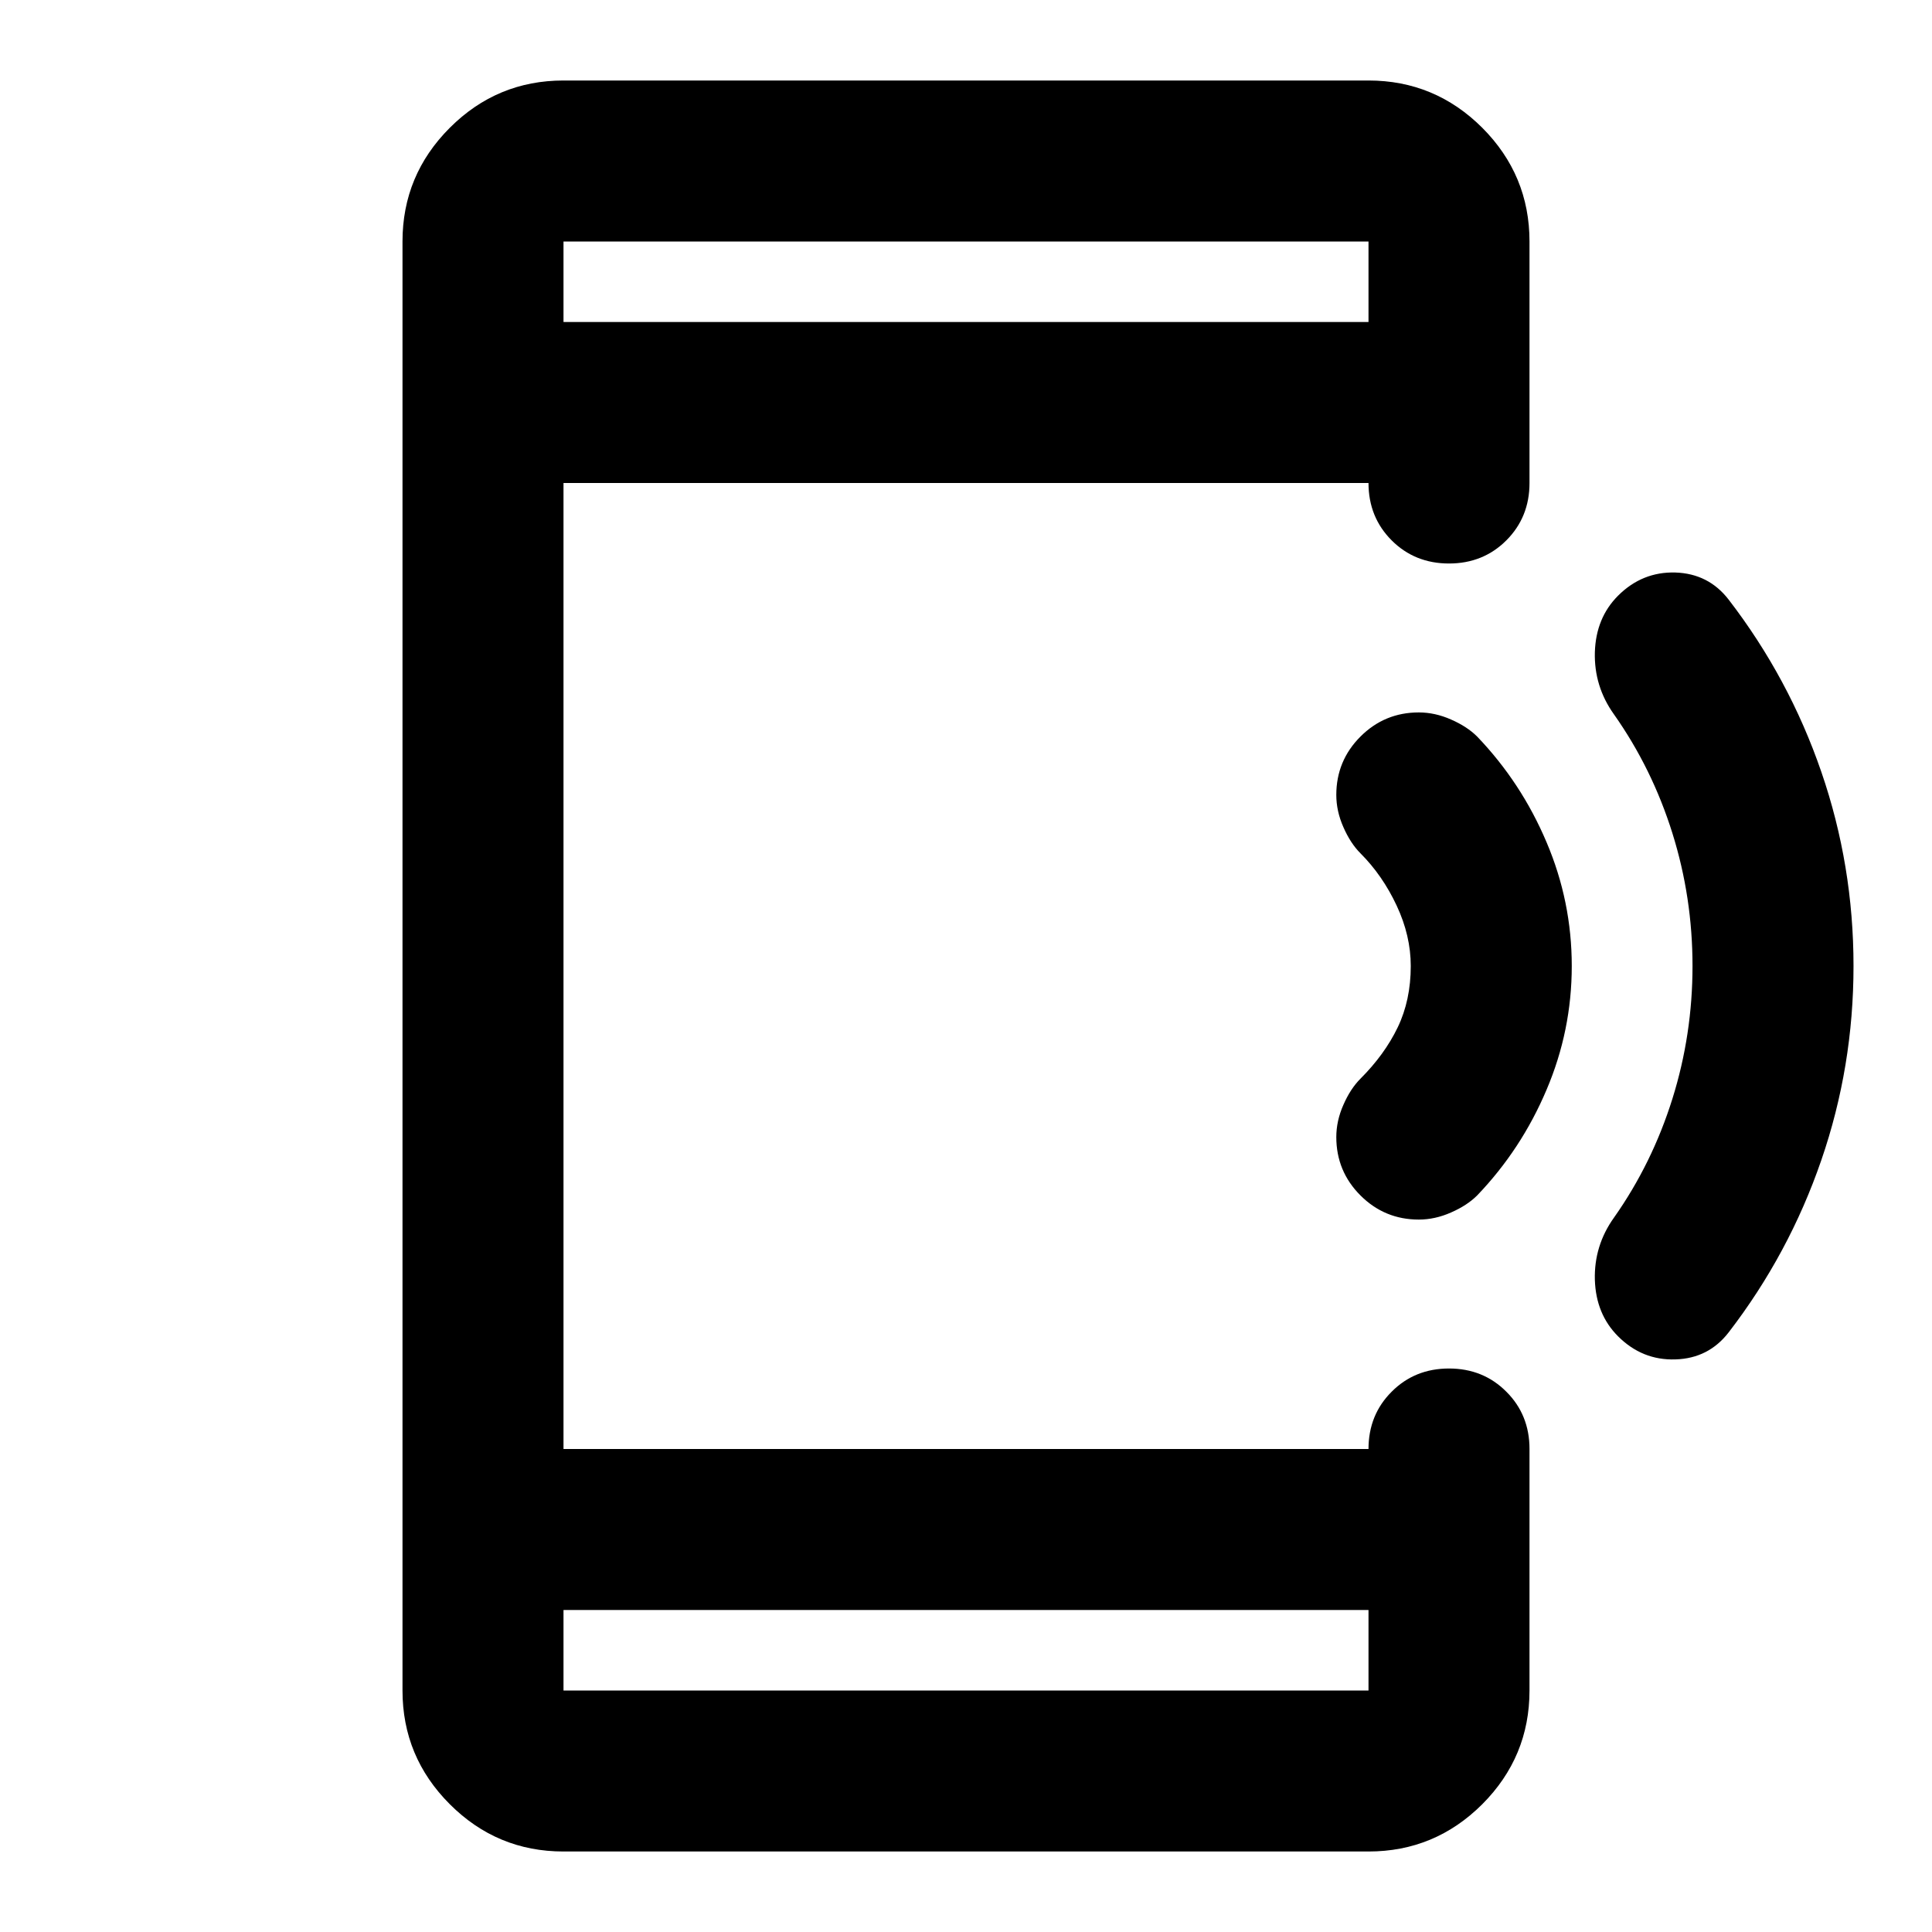 <svg width="24" height="24" viewBox="0 0 24 24" fill="none" xmlns="http://www.w3.org/2000/svg">
<path d="M7 23C6.45 23 5.979 22.804 5.588 22.413C5.196 22.021 5 21.55 5 21V3C5 2.45 5.196 1.979 5.588 1.587C5.979 1.196 6.45 1 7 1H17C17.55 1 18.021 1.196 18.413 1.587C18.804 1.979 19 2.45 19 3V6C19 6.283 18.904 6.521 18.712 6.713C18.521 6.904 18.283 7 18 7C17.717 7 17.479 6.904 17.288 6.713C17.096 6.521 17 6.283 17 6H7V18H17C17 17.717 17.096 17.479 17.288 17.288C17.479 17.096 17.717 17 18 17C18.283 17 18.521 17.096 18.712 17.288C18.904 17.479 19 17.717 19 18V21C19 21.55 18.804 22.021 18.413 22.413C18.021 22.804 17.55 23 17 23H7ZM7 20V21H17V20H7ZM7 4H17V3H7V4ZM23.025 12C23.025 12.833 22.892 13.637 22.625 14.412C22.358 15.188 21.975 15.9 21.475 16.55C21.308 16.767 21.087 16.879 20.812 16.887C20.538 16.896 20.3 16.8 20.1 16.6C19.917 16.417 19.821 16.183 19.812 15.9C19.804 15.617 19.883 15.358 20.05 15.125C20.367 14.675 20.608 14.183 20.775 13.65C20.942 13.117 21.025 12.567 21.025 12C21.025 11.433 20.942 10.883 20.775 10.35C20.608 9.817 20.367 9.325 20.05 8.875C19.883 8.642 19.804 8.383 19.812 8.1C19.821 7.817 19.917 7.583 20.1 7.4C20.3 7.2 20.538 7.104 20.812 7.112C21.087 7.121 21.308 7.233 21.475 7.45C21.975 8.1 22.358 8.812 22.625 9.588C22.892 10.363 23.025 11.167 23.025 12ZM19.525 12C19.525 12.533 19.421 13.046 19.212 13.537C19.004 14.029 18.717 14.467 18.35 14.85C18.267 14.933 18.158 15.004 18.025 15.062C17.892 15.121 17.758 15.15 17.625 15.15C17.342 15.15 17.1 15.05 16.9 14.85C16.7 14.65 16.6 14.408 16.6 14.125C16.6 13.992 16.629 13.858 16.688 13.725C16.746 13.592 16.817 13.483 16.9 13.4C17.1 13.2 17.254 12.988 17.363 12.762C17.471 12.537 17.525 12.283 17.525 12C17.525 11.75 17.467 11.5 17.35 11.25C17.233 11 17.083 10.783 16.9 10.6C16.817 10.517 16.746 10.408 16.688 10.275C16.629 10.142 16.6 10.008 16.6 9.875C16.6 9.592 16.7 9.35 16.9 9.15C17.1 8.95 17.342 8.85 17.625 8.85C17.758 8.85 17.892 8.879 18.025 8.938C18.158 8.996 18.267 9.067 18.35 9.15C18.717 9.533 19.004 9.971 19.212 10.463C19.421 10.954 19.525 11.467 19.525 12Z" fill="currentColor"/>
</svg>
